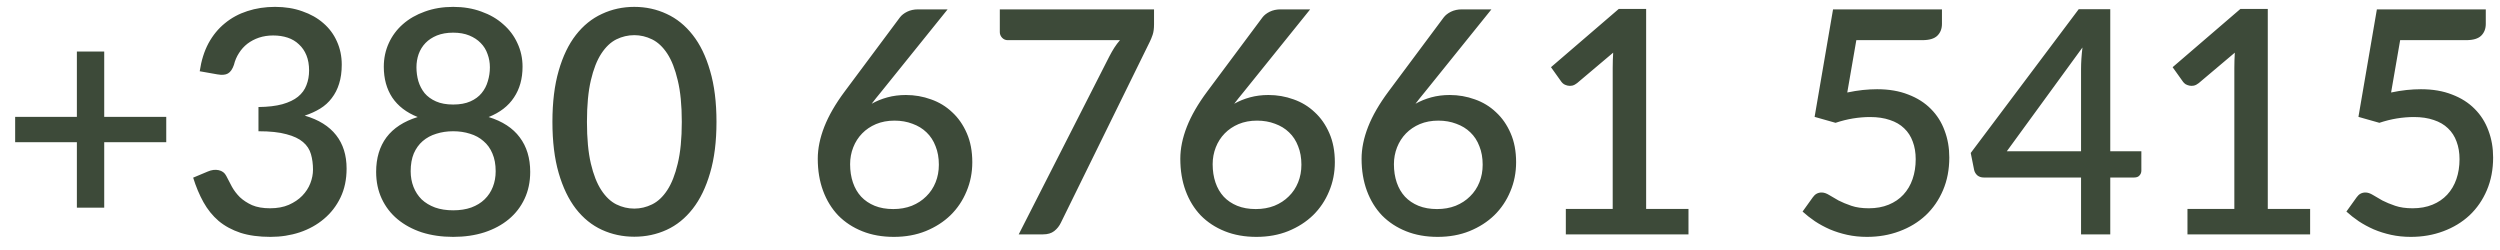 <svg width="160" height="16" viewBox="0 0 160 16" fill="none" xmlns="http://www.w3.org/2000/svg">
<path d="M10.64 9.1H6.67V13.29H4.92V9.1H0.97V7.48H4.92V3.3H6.67V7.48H10.64V9.1ZM12.782 4.56C12.882 3.88 13.068 3.283 13.342 2.77C13.622 2.257 13.972 1.83 14.392 1.49C14.812 1.143 15.292 0.883 15.832 0.71C16.378 0.53 16.968 0.44 17.602 0.44C18.242 0.44 18.822 0.533 19.342 0.72C19.868 0.9 20.318 1.153 20.692 1.48C21.072 1.807 21.362 2.197 21.562 2.65C21.768 3.103 21.872 3.6 21.872 4.14C21.872 4.6 21.815 5.007 21.702 5.36C21.595 5.707 21.438 6.013 21.232 6.28C21.032 6.547 20.785 6.77 20.492 6.95C20.198 7.13 19.868 7.28 19.502 7.4C20.395 7.66 21.065 8.077 21.512 8.65C21.958 9.217 22.182 9.93 22.182 10.79C22.182 11.483 22.052 12.1 21.792 12.64C21.532 13.18 21.178 13.637 20.732 14.01C20.292 14.383 19.775 14.67 19.182 14.87C18.595 15.063 17.972 15.16 17.312 15.16C16.572 15.16 15.932 15.073 15.392 14.9C14.852 14.72 14.385 14.467 13.992 14.14C13.605 13.807 13.282 13.407 13.022 12.94C12.762 12.473 12.542 11.95 12.362 11.37L13.292 10.98C13.538 10.873 13.772 10.843 13.992 10.89C14.218 10.937 14.382 11.06 14.482 11.26C14.588 11.473 14.708 11.703 14.842 11.95C14.975 12.19 15.145 12.413 15.352 12.62C15.565 12.82 15.825 12.99 16.132 13.13C16.445 13.263 16.828 13.33 17.282 13.33C17.742 13.33 18.142 13.257 18.482 13.11C18.828 12.957 19.115 12.763 19.342 12.53C19.575 12.29 19.748 12.023 19.862 11.73C19.975 11.437 20.032 11.147 20.032 10.86C20.032 10.5 19.988 10.17 19.902 9.87C19.815 9.563 19.645 9.303 19.392 9.09C19.145 8.877 18.792 8.71 18.332 8.59C17.878 8.463 17.282 8.4 16.542 8.4V6.85C17.148 6.843 17.658 6.783 18.072 6.67C18.492 6.55 18.825 6.39 19.072 6.19C19.325 5.983 19.505 5.737 19.612 5.45C19.725 5.163 19.782 4.85 19.782 4.51C19.782 4.143 19.725 3.82 19.612 3.54C19.498 3.26 19.338 3.027 19.132 2.84C18.932 2.647 18.692 2.503 18.412 2.41C18.132 2.317 17.822 2.27 17.482 2.27C17.155 2.27 16.852 2.317 16.572 2.41C16.298 2.503 16.052 2.633 15.832 2.8C15.618 2.967 15.438 3.167 15.292 3.4C15.145 3.627 15.038 3.877 14.972 4.15C14.878 4.423 14.752 4.607 14.592 4.7C14.438 4.793 14.212 4.813 13.912 4.76L12.782 4.56ZM29.003 13.46C29.436 13.46 29.823 13.4 30.163 13.28C30.503 13.153 30.787 12.98 31.013 12.76C31.247 12.533 31.423 12.267 31.543 11.96C31.663 11.653 31.723 11.32 31.723 10.96C31.723 10.52 31.653 10.14 31.513 9.82C31.38 9.5 31.19 9.237 30.943 9.03C30.703 8.817 30.416 8.66 30.083 8.56C29.75 8.453 29.39 8.4 29.003 8.4C28.616 8.4 28.256 8.453 27.923 8.56C27.59 8.66 27.3 8.817 27.053 9.03C26.813 9.237 26.623 9.5 26.483 9.82C26.35 10.14 26.283 10.52 26.283 10.96C26.283 11.32 26.343 11.653 26.463 11.96C26.583 12.267 26.756 12.533 26.983 12.76C27.216 12.98 27.503 13.153 27.843 13.28C28.183 13.4 28.57 13.46 29.003 13.46ZM29.003 2.09C28.61 2.09 28.263 2.15 27.963 2.27C27.67 2.39 27.427 2.55 27.233 2.75C27.04 2.95 26.893 3.187 26.793 3.46C26.7 3.727 26.653 4.01 26.653 4.31C26.653 4.61 26.693 4.903 26.773 5.19C26.86 5.477 26.993 5.733 27.173 5.96C27.36 6.18 27.603 6.357 27.903 6.49C28.203 6.623 28.57 6.69 29.003 6.69C29.436 6.69 29.803 6.623 30.103 6.49C30.403 6.357 30.643 6.18 30.823 5.96C31.01 5.733 31.143 5.477 31.223 5.19C31.31 4.903 31.353 4.61 31.353 4.31C31.353 4.01 31.303 3.727 31.203 3.46C31.11 3.187 30.963 2.95 30.763 2.75C30.57 2.55 30.326 2.39 30.033 2.27C29.74 2.15 29.396 2.09 29.003 2.09ZM31.273 7.49C32.16 7.763 32.823 8.197 33.263 8.79C33.71 9.383 33.933 10.12 33.933 11C33.933 11.633 33.813 12.207 33.573 12.72C33.333 13.233 32.996 13.67 32.563 14.03C32.13 14.39 31.61 14.67 31.003 14.87C30.403 15.063 29.736 15.16 29.003 15.16C28.27 15.16 27.6 15.063 26.993 14.87C26.393 14.67 25.877 14.39 25.443 14.03C25.01 13.67 24.673 13.233 24.433 12.72C24.193 12.207 24.073 11.633 24.073 11C24.073 10.12 24.293 9.383 24.733 8.79C25.18 8.197 25.846 7.763 26.733 7.49C26.013 7.203 25.47 6.787 25.103 6.24C24.743 5.693 24.563 5.037 24.563 4.27C24.563 3.73 24.67 3.227 24.883 2.76C25.096 2.293 25.396 1.89 25.783 1.55C26.177 1.203 26.646 0.933 27.193 0.74C27.74 0.54 28.343 0.44 29.003 0.44C29.663 0.44 30.263 0.54 30.803 0.74C31.35 0.933 31.817 1.203 32.203 1.55C32.596 1.89 32.9 2.293 33.113 2.76C33.333 3.227 33.443 3.73 33.443 4.27C33.443 5.037 33.26 5.693 32.893 6.24C32.533 6.787 31.993 7.203 31.273 7.49ZM45.855 7.8C45.855 9.06 45.718 10.15 45.445 11.07C45.178 11.99 44.808 12.753 44.335 13.36C43.861 13.967 43.305 14.417 42.665 14.71C42.025 15.003 41.335 15.15 40.595 15.15C39.855 15.15 39.165 15.003 38.525 14.71C37.885 14.417 37.328 13.967 36.855 13.36C36.388 12.753 36.021 11.99 35.755 11.07C35.488 10.15 35.355 9.06 35.355 7.8C35.355 6.54 35.488 5.45 35.755 4.53C36.021 3.603 36.388 2.84 36.855 2.24C37.328 1.633 37.885 1.183 38.525 0.89C39.165 0.59 39.855 0.44 40.595 0.44C41.335 0.44 42.025 0.59 42.665 0.89C43.305 1.183 43.861 1.633 44.335 2.24C44.808 2.84 45.178 3.603 45.445 4.53C45.718 5.45 45.855 6.54 45.855 7.8ZM43.635 7.8C43.635 6.733 43.548 5.847 43.375 5.14C43.208 4.427 42.985 3.857 42.705 3.43C42.425 3.003 42.101 2.7 41.735 2.52C41.368 2.34 40.988 2.25 40.595 2.25C40.195 2.25 39.811 2.34 39.445 2.52C39.085 2.7 38.765 3.003 38.485 3.43C38.205 3.857 37.981 4.427 37.815 5.14C37.648 5.847 37.565 6.733 37.565 7.8C37.565 8.867 37.648 9.757 37.815 10.47C37.981 11.177 38.205 11.743 38.485 12.17C38.765 12.597 39.085 12.9 39.445 13.08C39.811 13.26 40.195 13.35 40.595 13.35C40.988 13.35 41.368 13.26 41.735 13.08C42.101 12.9 42.425 12.597 42.705 12.17C42.985 11.743 43.208 11.177 43.375 10.47C43.548 9.757 43.635 8.867 43.635 7.8ZM57.167 13.38C57.6 13.38 57.997 13.31 58.357 13.17C58.717 13.023 59.023 12.823 59.277 12.57C59.537 12.317 59.737 12.017 59.877 11.67C60.017 11.323 60.087 10.947 60.087 10.54C60.087 10.1 60.017 9.707 59.877 9.36C59.743 9.007 59.55 8.71 59.297 8.47C59.05 8.23 58.75 8.047 58.397 7.92C58.05 7.787 57.667 7.72 57.247 7.72C56.813 7.72 56.42 7.793 56.067 7.94C55.72 8.087 55.423 8.287 55.177 8.54C54.93 8.793 54.74 9.09 54.607 9.43C54.473 9.77 54.407 10.13 54.407 10.51C54.407 10.937 54.467 11.327 54.587 11.68C54.707 12.033 54.883 12.337 55.117 12.59C55.35 12.837 55.637 13.03 55.977 13.17C56.323 13.31 56.72 13.38 57.167 13.38ZM56.377 5.9C56.27 6.033 56.167 6.16 56.067 6.28C55.973 6.4 55.88 6.52 55.787 6.64C56.093 6.467 56.43 6.33 56.797 6.23C57.163 6.13 57.557 6.08 57.977 6.08C58.537 6.08 59.073 6.173 59.587 6.36C60.1 6.54 60.55 6.813 60.937 7.18C61.33 7.54 61.643 7.99 61.877 8.53C62.11 9.063 62.227 9.68 62.227 10.38C62.227 11.047 62.103 11.67 61.857 12.25C61.617 12.83 61.277 13.337 60.837 13.77C60.397 14.197 59.867 14.537 59.247 14.79C58.633 15.037 57.953 15.16 57.207 15.16C56.46 15.16 55.787 15.04 55.187 14.8C54.587 14.56 54.073 14.223 53.647 13.79C53.227 13.35 52.903 12.823 52.677 12.21C52.45 11.597 52.337 10.913 52.337 10.16C52.337 9.507 52.477 8.823 52.757 8.11C53.037 7.397 53.47 6.647 54.057 5.86L57.597 1.11C57.703 0.97 57.857 0.85 58.057 0.75C58.263 0.65 58.493 0.6 58.747 0.6H60.647L56.377 5.9ZM73.858 0.6V1.55C73.858 1.83 73.828 2.057 73.768 2.23C73.708 2.403 73.648 2.55 73.588 2.67L67.898 14.25C67.798 14.463 67.655 14.643 67.468 14.79C67.288 14.93 67.048 15 66.748 15H65.198L70.998 3.61C71.105 3.403 71.212 3.217 71.318 3.05C71.425 2.883 71.545 2.723 71.678 2.57H64.488C64.355 2.57 64.238 2.52 64.138 2.42C64.038 2.313 63.988 2.193 63.988 2.06V0.6H73.858ZM80.37 13.38C80.803 13.38 81.2 13.31 81.56 13.17C81.92 13.023 82.227 12.823 82.48 12.57C82.74 12.317 82.94 12.017 83.08 11.67C83.22 11.323 83.29 10.947 83.29 10.54C83.29 10.1 83.22 9.707 83.08 9.36C82.947 9.007 82.753 8.71 82.5 8.47C82.253 8.23 81.953 8.047 81.6 7.92C81.253 7.787 80.87 7.72 80.45 7.72C80.016 7.72 79.623 7.793 79.27 7.94C78.923 8.087 78.626 8.287 78.38 8.54C78.133 8.793 77.943 9.09 77.81 9.43C77.677 9.77 77.61 10.13 77.61 10.51C77.61 10.937 77.67 11.327 77.79 11.68C77.91 12.033 78.087 12.337 78.32 12.59C78.553 12.837 78.84 13.03 79.18 13.17C79.526 13.31 79.923 13.38 80.37 13.38ZM79.58 5.9C79.473 6.033 79.37 6.16 79.27 6.28C79.177 6.4 79.083 6.52 78.99 6.64C79.296 6.467 79.633 6.33 80 6.23C80.367 6.13 80.76 6.08 81.18 6.08C81.74 6.08 82.276 6.173 82.79 6.36C83.303 6.54 83.753 6.813 84.14 7.18C84.533 7.54 84.847 7.99 85.08 8.53C85.313 9.063 85.43 9.68 85.43 10.38C85.43 11.047 85.306 11.67 85.06 12.25C84.82 12.83 84.48 13.337 84.04 13.77C83.6 14.197 83.07 14.537 82.45 14.79C81.837 15.037 81.156 15.16 80.41 15.16C79.663 15.16 78.99 15.04 78.39 14.8C77.79 14.56 77.276 14.223 76.85 13.79C76.43 13.35 76.106 12.823 75.88 12.21C75.653 11.597 75.54 10.913 75.54 10.16C75.54 9.507 75.68 8.823 75.96 8.11C76.24 7.397 76.673 6.647 77.26 5.86L80.8 1.11C80.906 0.97 81.06 0.85 81.26 0.75C81.466 0.65 81.697 0.6 81.95 0.6H83.85L79.58 5.9ZM91.971 13.38C92.405 13.38 92.801 13.31 93.161 13.17C93.521 13.023 93.828 12.823 94.081 12.57C94.341 12.317 94.541 12.017 94.681 11.67C94.821 11.323 94.891 10.947 94.891 10.54C94.891 10.1 94.821 9.707 94.681 9.36C94.548 9.007 94.355 8.71 94.101 8.47C93.855 8.23 93.555 8.047 93.201 7.92C92.855 7.787 92.471 7.72 92.051 7.72C91.618 7.72 91.225 7.793 90.871 7.94C90.525 8.087 90.228 8.287 89.981 8.54C89.735 8.793 89.545 9.09 89.411 9.43C89.278 9.77 89.211 10.13 89.211 10.51C89.211 10.937 89.271 11.327 89.391 11.68C89.511 12.033 89.688 12.337 89.921 12.59C90.155 12.837 90.441 13.03 90.781 13.17C91.128 13.31 91.525 13.38 91.971 13.38ZM91.181 5.9C91.075 6.033 90.971 6.16 90.871 6.28C90.778 6.4 90.685 6.52 90.591 6.64C90.898 6.467 91.235 6.33 91.601 6.23C91.968 6.13 92.361 6.08 92.781 6.08C93.341 6.08 93.878 6.173 94.391 6.36C94.905 6.54 95.355 6.813 95.741 7.18C96.135 7.54 96.448 7.99 96.681 8.53C96.915 9.063 97.031 9.68 97.031 10.38C97.031 11.047 96.908 11.67 96.661 12.25C96.421 12.83 96.081 13.337 95.641 13.77C95.201 14.197 94.671 14.537 94.051 14.79C93.438 15.037 92.758 15.16 92.011 15.16C91.265 15.16 90.591 15.04 89.991 14.8C89.391 14.56 88.878 14.223 88.451 13.79C88.031 13.35 87.708 12.823 87.481 12.21C87.255 11.597 87.141 10.913 87.141 10.16C87.141 9.507 87.281 8.823 87.561 8.11C87.841 7.397 88.275 6.647 88.861 5.86L92.401 1.11C92.508 0.97 92.661 0.85 92.861 0.75C93.068 0.65 93.298 0.6 93.551 0.6H95.451L91.181 5.9ZM108.063 13.37V15H100.213V13.37H103.213V4.35C103.213 4.03 103.223 3.703 103.243 3.37L100.933 5.32C100.833 5.4 100.73 5.453 100.623 5.48C100.523 5.5 100.426 5.5 100.333 5.48C100.246 5.46 100.166 5.43 100.093 5.39C100.026 5.343 99.973 5.293 99.933 5.24L99.263 4.3L103.603 0.57H105.353V13.37H108.063ZM118.225 5.92C118.572 5.847 118.902 5.793 119.215 5.76C119.535 5.727 119.842 5.71 120.135 5.71C120.888 5.71 121.552 5.823 122.125 6.05C122.705 6.27 123.188 6.577 123.575 6.97C123.968 7.363 124.262 7.827 124.455 8.36C124.655 8.887 124.755 9.46 124.755 10.08C124.755 10.847 124.622 11.543 124.355 12.17C124.088 12.797 123.718 13.333 123.245 13.78C122.772 14.22 122.212 14.56 121.565 14.8C120.925 15.04 120.232 15.16 119.485 15.16C119.045 15.16 118.625 15.117 118.225 15.03C117.832 14.943 117.462 14.827 117.115 14.68C116.768 14.527 116.448 14.353 116.155 14.16C115.862 13.96 115.598 13.753 115.365 13.54L116.025 12.62C116.165 12.42 116.352 12.32 116.585 12.32C116.732 12.32 116.892 12.373 117.065 12.48C117.238 12.587 117.438 12.703 117.665 12.83C117.898 12.95 118.172 13.063 118.485 13.17C118.798 13.277 119.172 13.33 119.605 13.33C120.078 13.33 120.502 13.253 120.875 13.1C121.248 12.947 121.562 12.733 121.815 12.46C122.075 12.18 122.272 11.847 122.405 11.46C122.538 11.073 122.605 10.65 122.605 10.19C122.605 9.77 122.542 9.393 122.415 9.06C122.295 8.727 122.112 8.443 121.865 8.21C121.625 7.977 121.322 7.8 120.955 7.68C120.588 7.553 120.165 7.49 119.685 7.49C119.332 7.49 118.968 7.52 118.595 7.58C118.228 7.64 117.855 7.733 117.475 7.86L116.135 7.48L117.315 0.6H124.285V1.53C124.285 1.837 124.188 2.087 123.995 2.28C123.802 2.473 123.478 2.57 123.025 2.57H118.805L118.225 5.92ZM133.187 9.68V4.42C133.187 4 133.217 3.54 133.277 3.04L128.437 9.68H133.187ZM137.047 9.68V10.92C137.047 11.04 137.007 11.143 136.927 11.23C136.853 11.317 136.74 11.36 136.587 11.36H135.057V15H133.187V11.36H126.957C126.803 11.36 126.67 11.317 126.557 11.23C126.45 11.137 126.38 11.023 126.347 10.89L126.127 9.79L133.037 0.59H135.057V9.68H137.047ZM147.848 13.37V15H139.998V13.37H142.998V4.35C142.998 4.03 143.008 3.703 143.028 3.37L140.718 5.32C140.618 5.4 140.515 5.453 140.408 5.48C140.308 5.5 140.211 5.5 140.118 5.48C140.031 5.46 139.951 5.43 139.878 5.39C139.811 5.343 139.758 5.293 139.718 5.24L139.048 4.3L143.388 0.57H145.138V13.37H147.848ZM153.03 5.92C153.376 5.847 153.706 5.793 154.02 5.76C154.34 5.727 154.646 5.71 154.94 5.71C155.693 5.71 156.356 5.823 156.93 6.05C157.51 6.27 157.993 6.577 158.38 6.97C158.773 7.363 159.066 7.827 159.26 8.36C159.46 8.887 159.56 9.46 159.56 10.08C159.56 10.847 159.426 11.543 159.16 12.17C158.893 12.797 158.523 13.333 158.05 13.78C157.576 14.22 157.016 14.56 156.37 14.8C155.73 15.04 155.036 15.16 154.29 15.16C153.85 15.16 153.43 15.117 153.03 15.03C152.636 14.943 152.266 14.827 151.92 14.68C151.573 14.527 151.253 14.353 150.96 14.16C150.666 13.96 150.403 13.753 150.17 13.54L150.83 12.62C150.97 12.42 151.156 12.32 151.39 12.32C151.536 12.32 151.696 12.373 151.87 12.48C152.043 12.587 152.243 12.703 152.47 12.83C152.703 12.95 152.976 13.063 153.29 13.17C153.603 13.277 153.976 13.33 154.41 13.33C154.883 13.33 155.306 13.253 155.68 13.1C156.053 12.947 156.366 12.733 156.62 12.46C156.88 12.18 157.076 11.847 157.21 11.46C157.343 11.073 157.41 10.65 157.41 10.19C157.41 9.77 157.346 9.393 157.22 9.06C157.1 8.727 156.916 8.443 156.67 8.21C156.43 7.977 156.126 7.8 155.76 7.68C155.393 7.553 154.97 7.49 154.49 7.49C154.136 7.49 153.773 7.52 153.4 7.58C153.033 7.64 152.66 7.733 152.28 7.86L150.94 7.48L152.12 0.6H159.09V1.53C159.09 1.837 158.993 2.087 158.8 2.28C158.606 2.473 158.283 2.57 157.83 2.57H153.61L153.03 5.92Z" fill="#3D4A39"/>
</svg>
